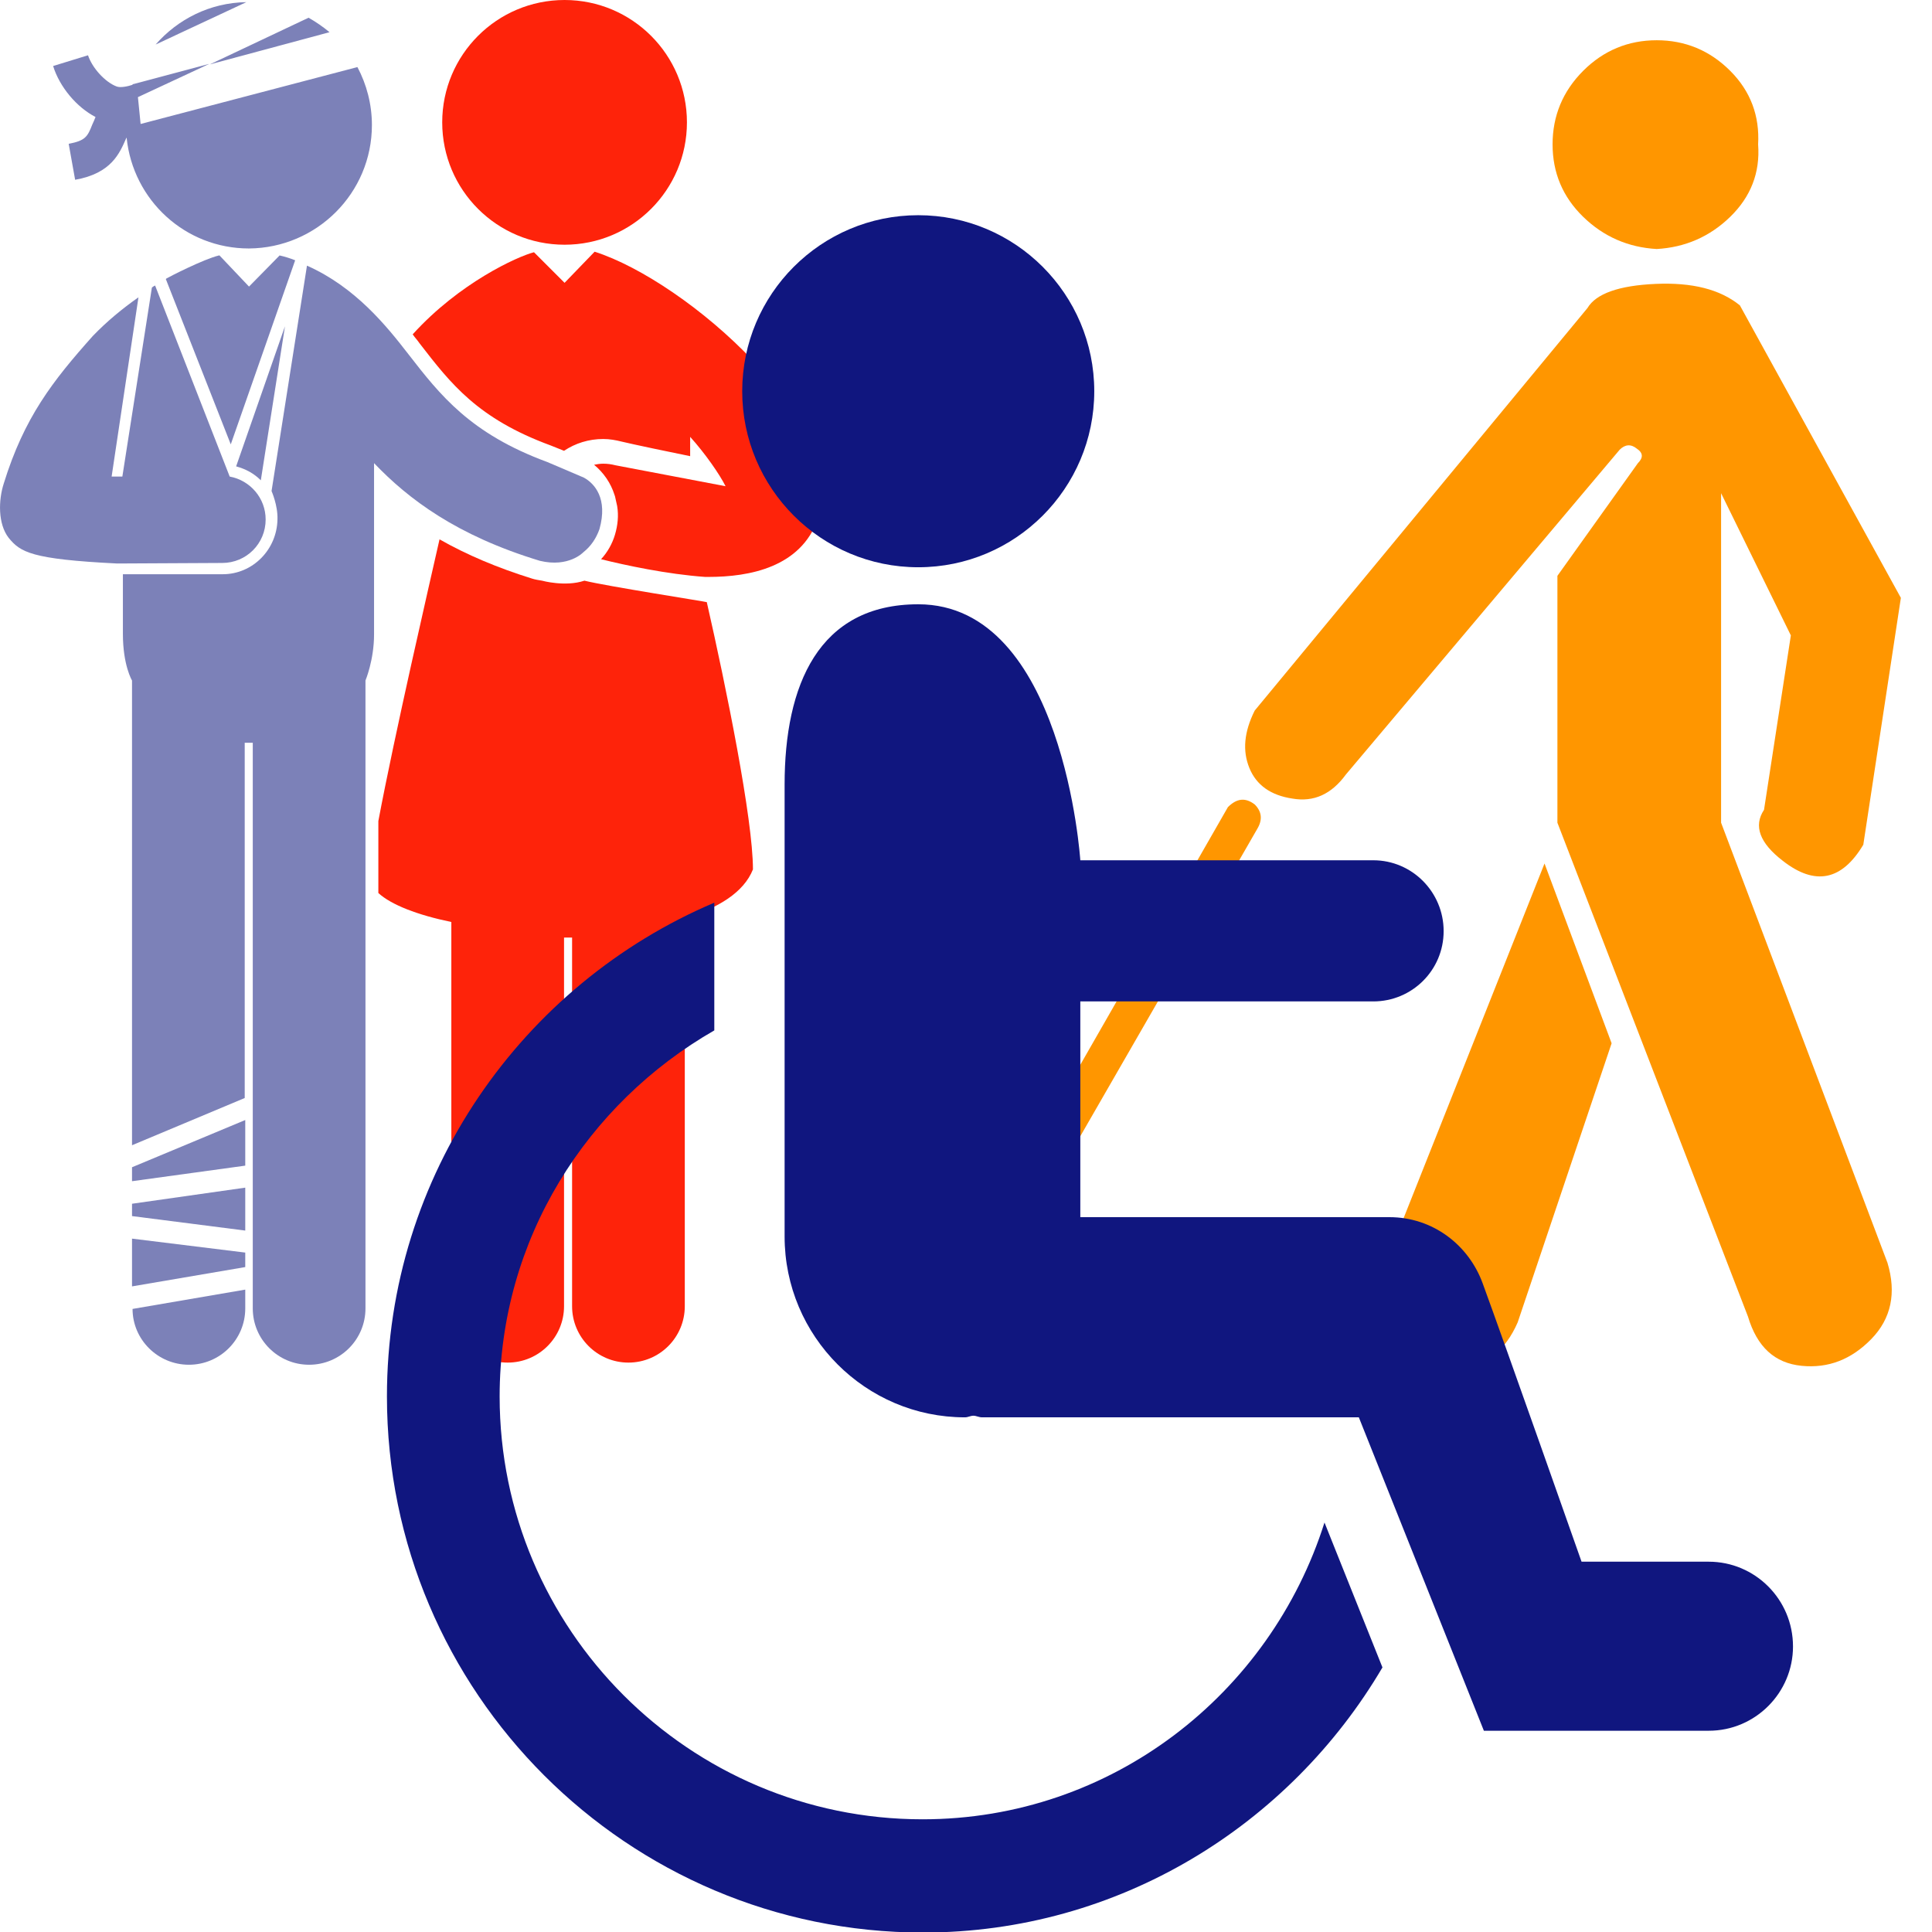 <?xml version="1.0" encoding="utf-8"?>
<!-- Generator: Adobe Illustrator 18.1.1, SVG Export Plug-In . SVG Version: 6.00 Build 0)  -->
<svg version="1.1" id="Layer_3" xmlns="http://www.w3.org/2000/svg" xmlns:xlink="http://www.w3.org/1999/xlink" x="0px" y="0px"
	 viewBox="0 0 360 360" enable-background="new 0 0 360 360" xml:space="preserve">
<g>
	<g>
		<path fill="#FF9600" d="M295,40.4c3.8,3.7,8.4,5.7,13.7,6c5.3-0.3,9.9-2.3,13.7-6s5.6-8.2,5.2-13.5c0.3-5.3-1.4-9.9-5.2-13.7
			c-3.8-3.8-8.4-5.7-13.7-5.7s-9.9,1.9-13.7,5.7s-5.7,8.4-5.7,13.7S291.2,36.7,295,40.4z"/>
		<path fill="#FF9600" d="M232.8,143.1c1.3,3.2,4,5.1,8,5.7c4,0.7,7.3-0.8,10-4.5l51-60.5c1-1,2.1-1.1,3.2-0.2
			c1.2,0.8,1.2,1.7,0.2,2.7l-15,21v46l35.5,92c1.7,5.7,5,8.7,10,9.2c5,0.5,9.3-1.2,13-5c3.7-3.8,4.7-8.6,3-14.2l-31-82V91.9l13,26.5
			l-5,32.5c-2,3-0.8,6.2,3.5,9.5c6,4.7,11,3.7,15-3l7-46l-30-54.5c-3.7-3-8.9-4.3-15.7-4c-6.8,0.3-11.1,1.8-12.7,4.5l-62,75
			C231.8,136.4,231.5,139.9,232.8,143.1z"/>
		<path fill="#FF9600" d="M259.1,250.1c3.2,3.8,7.3,5.5,12.5,5c5.2-0.5,8.9-3.4,11.2-8.7l17.5-52l-12.5-33.5l-30,75.5
			C255.5,241.7,255.9,246.3,259.1,250.1z"/>
		<path fill="#FF9600" d="M234.3,154.4c1-1.7,0.8-3.2-0.5-4.5c-1.7-1.3-3.3-1.2-5,0.5l-57,99.5c-1,1.7-0.8,3.2,0.5,4.5
			c1.7,1.3,3.2,1.2,4.5-0.5l0.5-0.5L234.3,154.4z"/>
	</g>
</g>
<g>
	<g>
		<path fill="#7C81B8" d="M29,8.3l16.9-7.9C39.1,0.5,33.1,3.6,29,8.3z"/>
		<path fill="#7C81B8" d="M57.5,3.3l-18.4,8.7L61.4,6C60.2,5,58.9,4.1,57.5,3.3z"/>
		<path fill="#7C81B8" d="M35.2,254.3c5.8,0,10.5-4.7,10.5-10.5v-3.5l-21,3.6C24.7,249.6,29.4,254.3,35.2,254.3z"/>
		<polygon fill="#7C81B8" points="45.7,208.7 24.6,217.5 24.6,220.1 45.7,217.2 		"/>
		<polygon fill="#7C81B8" points="24.6,239.7 45.7,236.1 45.7,233.4 24.6,230.8 		"/>
		<polygon fill="#7C81B8" points="24.6,224.3 24.6,226.6 45.7,229.3 45.7,221.3 		"/>
		<circle fill="#FE230A" cx="105.2" cy="22.8" r="22.8"/>
		<path fill="#FE230A" d="M108.9,108.2c-3.6,1.2-7.9,0-7.9,0c-0.6-0.1-1.3-0.2-1.9-0.4c-6.4-2-12.1-4.4-17.2-7.3
			c-1.9,8.4-8.4,36.5-11.4,52.5v13.4c2.4,2.2,7.3,4.1,13.6,5.4l0,71.6c0,5.8,4.7,10.5,10.5,10.5c5.8,0,10.5-4.7,10.5-10.5l0-68.7
			c0.5,0,1,0,1.5,0l0,68.7c0,5.8,4.7,10.5,10.5,10.5c5.8,0,10.5-4.7,10.5-10.5l0-72.3c6.2-1.9,11-4.8,12.7-9.1c0-9.4-5-34-8.6-49.8
			C131.5,112.1,112.9,109.2,108.9,108.2z"/>
		<path fill="#FE230A" d="M110.8,46.9C110.8,46.9,110.8,46.9,110.8,46.9l-5.6,5.8l-5.7-5.7c-3.1,0.8-13.9,5.7-22.6,15.3
			c0.4,0.6,0.9,1.1,1.3,1.7c5.8,7.5,10.8,14,24.4,19l2.5,1c2.1-1.4,4.6-2.2,7.3-2.2c1.2,0,2.3,0.2,3.5,0.5c1.6,0.4,9.7,2.1,12.7,2.7
			v-3.6c2.8,3.1,5.5,7,6.6,9.2l-20.5-3.9c-0.8-0.2-1.5-0.3-2.3-0.3c-0.6,0-1.2,0.1-1.7,0.2c1.8,1.5,3.1,3.4,3.8,5.6l0.1,0.3l0.4,1.8
			c0.3,1.8,0.1,3.6-0.4,5.3c-0.5,1.7-1.4,3.3-2.6,4.6c4.4,1.1,12.3,2.8,19.4,3.3v0c0,0,0,0,0,0c0.1,0,0.1,0,0.2,0l0,0
			c0.1,0,0.3,0,0.4,0c7.7,0,17.2-1.8,20.4-10.8C158.5,79,128,52.4,110.8,46.9z"/>
		<path fill="#7C81B8" d="M17.8,21.8c-0.2,0.5-0.4,1-0.6,1.4c-0.9,2.3-1.3,3-4.4,3.6l1.2,6.7c6.8-1.2,8.3-5,9.5-7.7
			c0-0.1,0-0.1,0.1-0.1c1.2,11.6,10.9,20.6,22.8,20.6C59,46.2,69.3,36,69.3,23.3c0-3.9-1-7.6-2.7-10.8L26.2,23.1l-0.5-5l13.3-6.2
			l-13.5,3.6h0l-0.8,0.2c0,0,0,0,0,0.1c-0.9,0.3-2.3,0.6-3,0.3c-2.1-0.8-4.5-3.4-5.3-5.8l-6.5,2C11.1,16.2,14.3,20,17.8,21.8z"/>
		<path fill="#7C81B8" d="M52.1,47.6l-5.7,5.8l-5.5-5.8c0,0,0,0-0.1,0c-2.9,0.7-9.3,4-9.8,4.3c0,0-0.1,0.1-0.1,0.1L43,82.8l12-34.3
			C54,48.1,53,47.8,52.1,47.6z"/>
		<path fill="#7C81B8" d="M49.5,96.8c0-4-2.9-7.3-6.7-8l0,0L28.9,53.2c-0.2,0.1-0.4,0.2-0.6,0.4l-5.5,35.2c-1.6,0-2,0-2,0l5-33.4
			c-3,2.1-5.9,4.5-8.5,7.2C9.8,71,4.5,77.8,0.7,90.1c-1,3.1-1.1,7.5,0.9,10.1c2.2,2.7,4.2,4,20.2,4.8c0,0,19.6-0.1,19.6-0.1
			C45.9,104.9,49.5,101.3,49.5,96.8z"/>
		<path fill="#7C81B8" d="M108.8,89l-6.8-2.9C87.6,80.8,82,73.6,76.1,66c-4.1-5.3-9.9-12.5-18.9-16.5l-6.6,42c0,0,1.2,2.7,1.1,5.3
			c-0.1,5.6-4.6,10.2-10.2,10.2H22.9c0,0,0,5.2,0,11.1c0,5.9,1.7,8.7,1.7,8.7l0,86.6l21-8.8l0-66.2c0.4,0,0.8,0,1.3,0
			c0.1,0,0.2,0,0.2,0v105.4c0,5.8,4.7,10.5,10.5,10.5s10.5-4.7,10.5-10.5v-117c0,0,1.6-3.8,1.6-8.6c0-4.5,0-31.9,0-31.9
			c6.4,6.7,15.4,13.5,30.9,18.2c5.4,1.3,8.1-1.6,8.1-1.6c1.4-1.1,2.4-2.6,3-4.3C113.3,92.9,110.8,90.1,108.8,89z"/>
		<path fill="#7C81B8" d="M53.1,60.8L44,86.9c1.8,0.5,3.3,1.3,4.6,2.6L53.1,60.8z"/>
	</g>
</g>
<g>
	<path fill="#10167F" d="M203.9,72.9c0,18.1-14.7,32.8-32.8,32.8S138.3,91,138.3,72.9s14.7-32.8,32.8-32.8S203.9,54.8,203.9,72.9z
		 M171.9,339c-43.5,0-78.8-35.4-78.8-78.8c0-29.3,16.3-54.6,40-68.2v-23.8c-35.8,15.2-61,50.7-61,92c0,55.1,44.8,99.9,99.9,99.9
		c36.5,0,68.3-20,85.6-49.4l-10.8-27C236.7,315.6,207.2,339,171.9,339z M318.4,291h-23.7c0,0-14.4-40.9-18.4-51.8
		c-2.6-7.2-9.3-12.4-17.4-12.4h-57.6v-40.2h54.6c7.2,0,13.1-5.8,13.1-13.1s-5.9-13.2-13.1-13.2h-54.6c0,0-3.1-47.7-30.2-47.7
		c-18.6,0-24.9,15.1-24.9,33.6v84.2c0,18.6,15.1,33.7,33.6,33.7c0.6,0,1-0.3,1.6-0.3c0.5,0,1,0.3,1.6,0.3h70.2l23.3,58.4h41.9
		c8.7,0,15.7-7.1,15.7-15.7C334.1,298,327,291,318.4,291z"/>
</g>
</svg>

